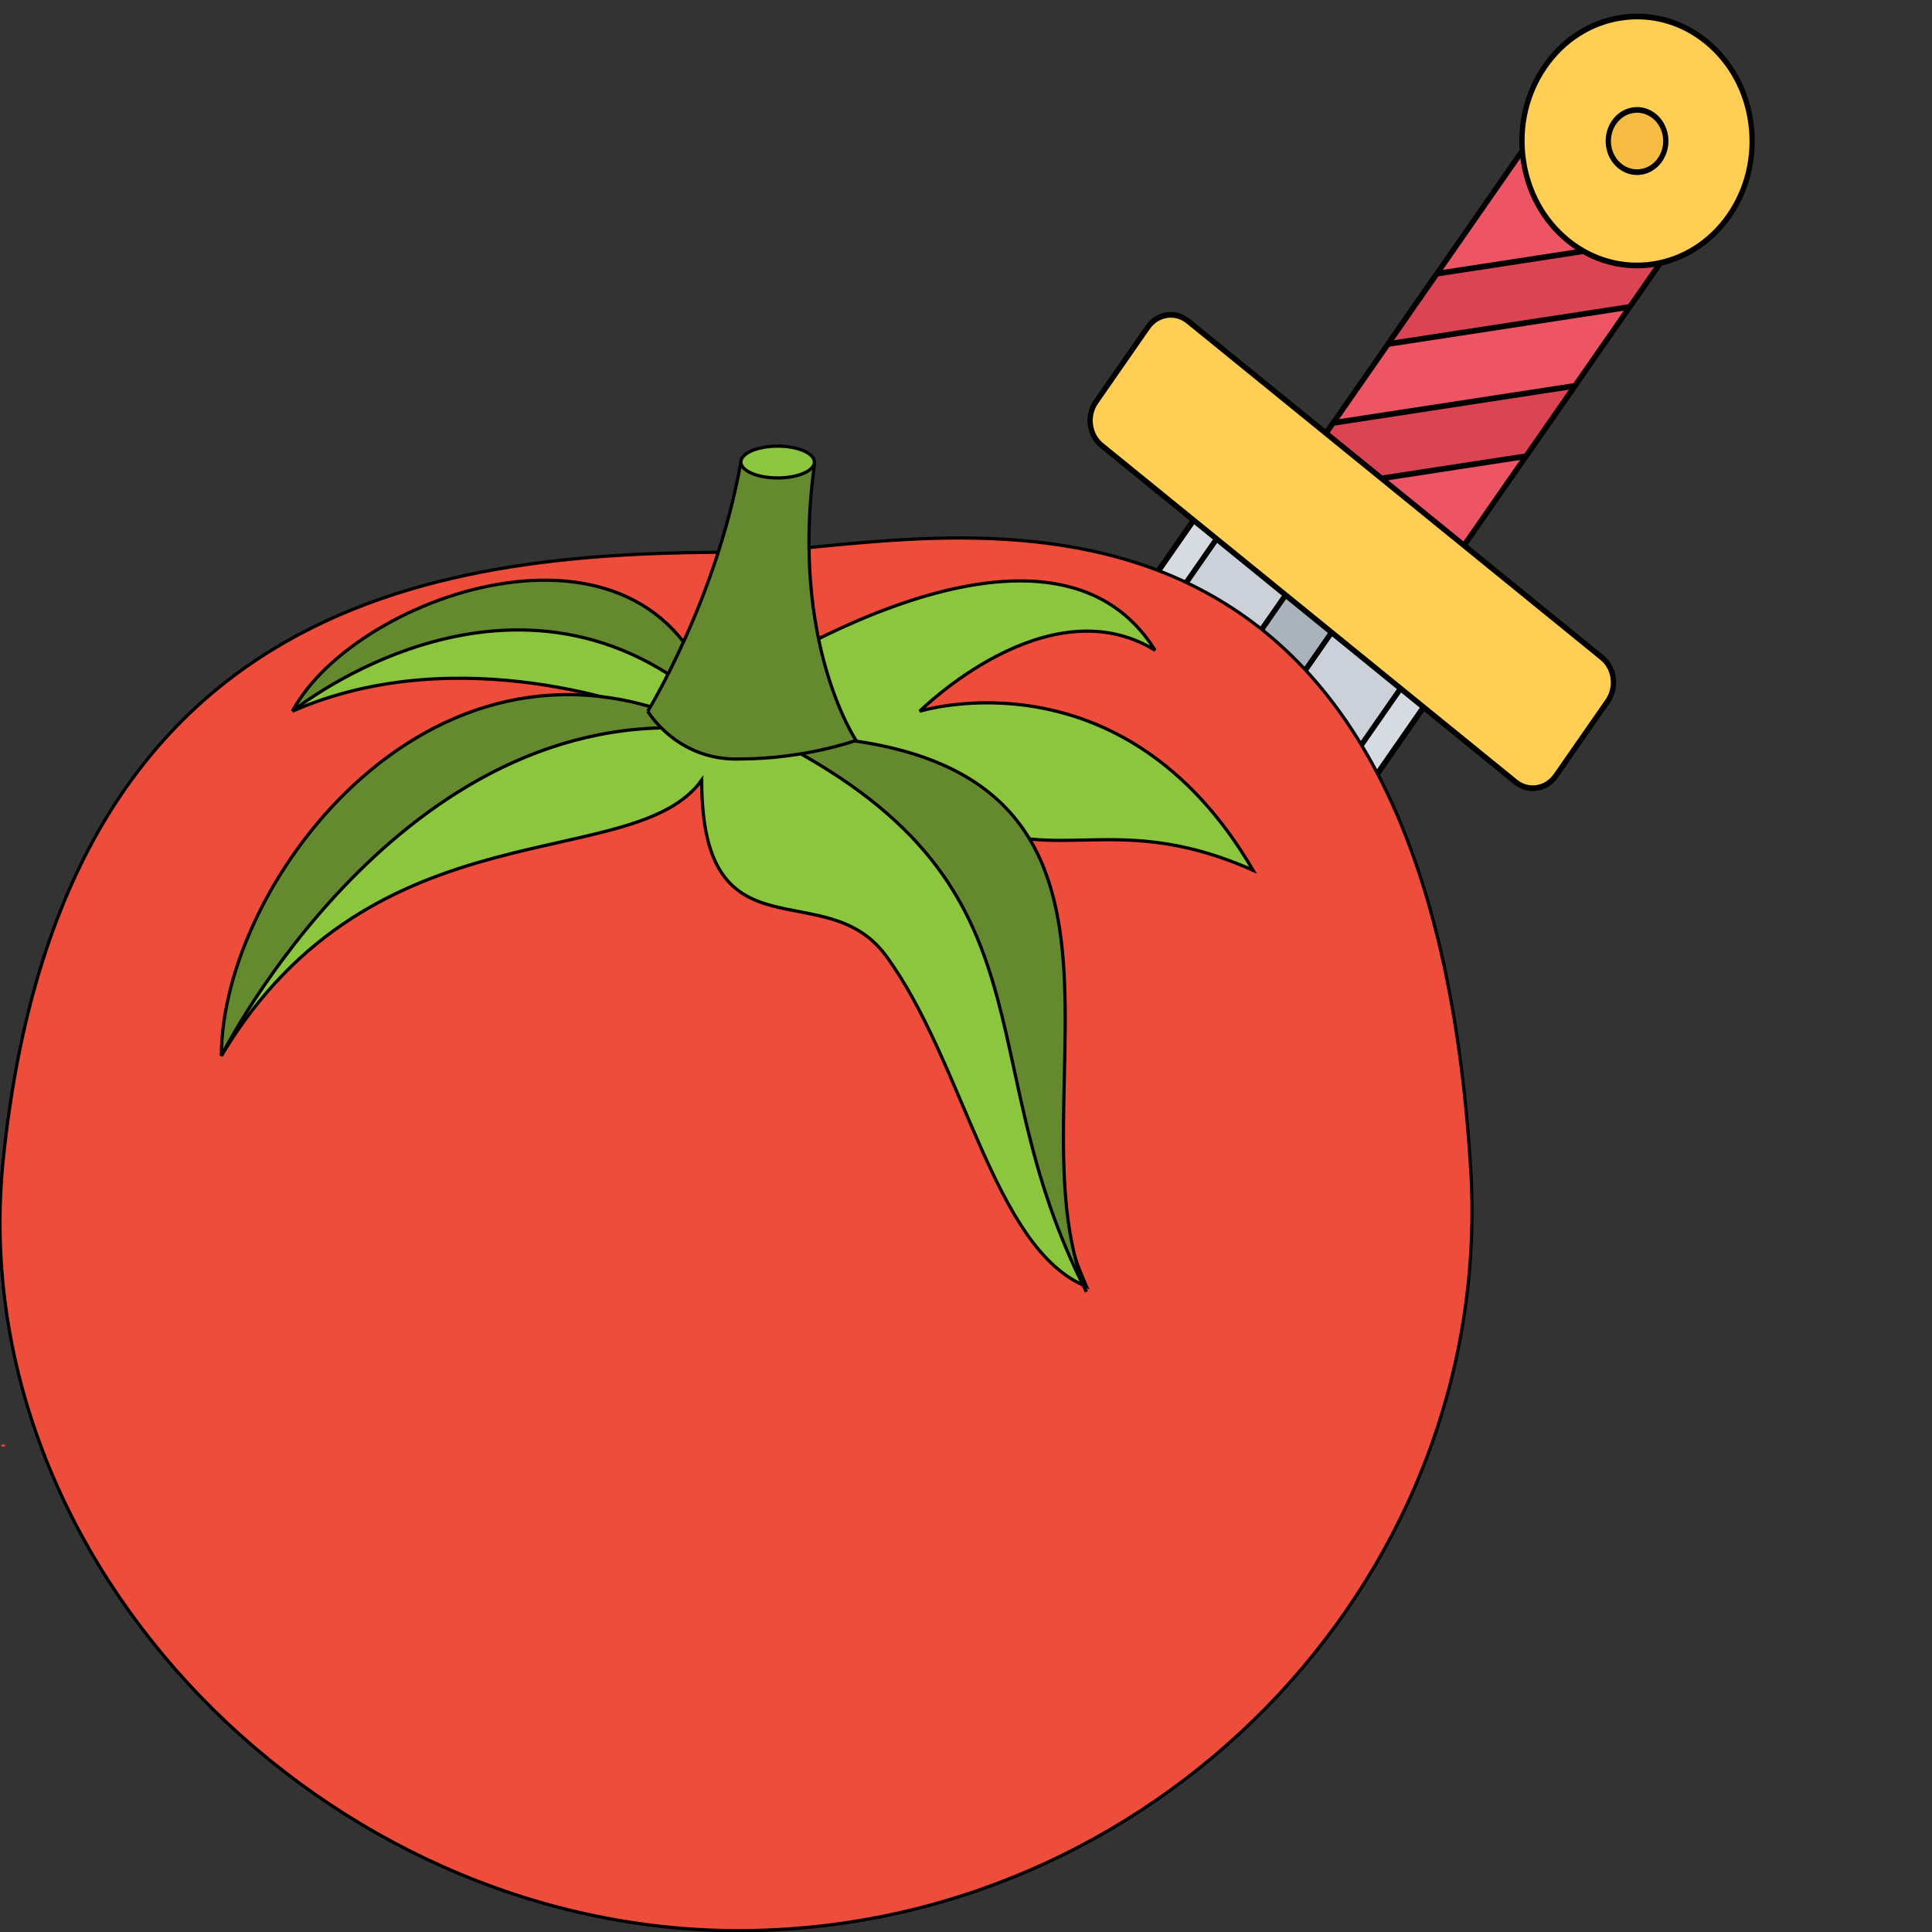 <svg width="600" height="600" xmlns="http://www.w3.org/2000/svg" xml:space="preserve" version="1.1">

 <rect width="100%" height="100%" fill="#333333" stroke="none"/>

 <g>
  <title>Layer 1</title>
  <path id="svg_22" d="m0,448.745l0.764,0l0.236,-0.382l0.236,0.382l0.764,0l-0.618,0.236l0.236,0.382l-0.618,-0.236l-0.618,0.236l0.236,-0.382l-0.618,-0.236z" fill="#ef4d3c"/>
  <g stroke="null" id="svg_24">
   <g stroke="null" transform="matrix(-1.616 0.248 -0.229 -1.748 748.753 467.268)" id="svg_20">
    <path stroke="null" id="svg_1" fill="#ED5564" d="m183.429,207.851c0,-1.451 -0.577,-2.846 -1.604,-3.873l-15.485,-15.485c-2.137,-2.141 -5.605,-2.141 -7.743,0l-49.249,49.254c-2.137,2.133 -2.137,5.597 0,7.738l15.485,15.485c2.137,2.132 5.605,2.132 7.742,0l49.249,-49.254c1.027,-1.026 1.604,-2.414 1.604,-3.865z"/>
    <path stroke="null" id="svg_2" fill="#CCD1D9" d="m342.146,66.888c0.722,-0.726 1.227,-1.644 1.46,-2.642l9.278,-40.24c0.417,-1.84 -0.137,-3.765 -1.467,-5.1s-3.264,-1.889 -5.1,-1.464l-40.239,9.27c-1.002,0.232 -1.916,0.738 -2.639,1.464l-140.967,140.959c-2.137,2.141 -2.137,5.605 0,7.747l30.966,30.969c1.026,1.026 2.422,1.604 3.873,1.604c1.451,0 2.843,-0.577 3.869,-1.604l140.967,-140.963z"/>
    <path stroke="null" id="svg_3" fill="#FFFFFF" opacity="0.2" d="m351.416,18.906c-1.331,-1.335 -3.264,-1.889 -5.1,-1.464l-40.239,9.27c-1.002,0.232 -1.916,0.738 -2.639,1.464l-140.967,140.959c-2.137,2.141 -2.137,5.605 0,7.747l30.966,30.969c1.026,1.026 2.422,1.604 3.873,1.604c1.451,0 2.843,-0.577 3.869,-1.604l140.967,-140.963c0.722,-0.726 1.227,-1.644 1.46,-2.642l9.278,-40.24c0.417,-1.841 -0.137,-3.766 -1.468,-5.1zm-3.873,3.869l-9.27,40.24l-140.963,140.963l-30.969,-30.97l140.963,-140.959l40.239,-9.274l0,0l0,0z"/>
    <path stroke="null" id="svg_4" fill="#AAB2BC" d="m177.952,192.366c-2.137,-2.141 -2.137,-5.605 0,-7.746l99.175,-99.168c2.141,-2.137 5.605,-2.137 7.738,0c2.141,2.137 2.141,5.605 0,7.743l-99.171,99.171c-2.137,2.134 -5.601,2.134 -7.743,0.001z"/>
    <g stroke="null" id="svg_5">
     <path stroke="null" id="svg_6" fill="#DA4453" d="m129.898,217.193l46.45,0l5.477,-5.477c1.026,-1.026 1.604,-2.414 1.604,-3.865c0,-0.553 -0.084,-1.091 -0.241,-1.604l-42.341,0l-10.95,10.946z"/>
     <path stroke="null" id="svg_7" fill="#DA4453" d="m164.075,229.471l-46.454,0l-8.272,8.276c-0.762,0.762 -1.247,1.692 -1.467,2.67l45.244,0l10.95,-10.946z"/>
    </g>
    <g stroke="null" id="svg_8">
     <path stroke="null" id="svg_9" fill="#FFCE54" d="m220.533,219.463l-69.678,-69.677c-2.137,-2.137 -5.601,-2.137 -7.738,0l-11.615,11.611c-2.137,2.141 -2.137,5.605 0,7.738l69.678,69.678c1.026,1.026 2.418,1.604 3.869,1.604c1.456,0 2.847,-0.577 3.873,-1.604l11.612,-11.612c2.137,-2.133 2.137,-5.605 0,-7.739z"/>
     <path stroke="null" id="svg_10" fill="#FFCE54" d="m134.043,258.171c0,-5.846 -2.278,-11.346 -6.411,-15.485c-8.54,-8.541 -22.429,-8.541 -30.969,0c-4.134,4.138 -6.411,9.638 -6.411,15.485c0,5.846 2.278,11.346 6.411,15.485l0,0l0,0c4.138,4.138 9.635,6.415 15.485,6.415s11.347,-2.278 15.485,-6.415c4.134,-4.138 6.411,-9.639 6.411,-15.485z"/>
    </g>
    <ellipse stroke="null" id="svg_11" fill="#F6BB42" ry="5.477" rx="5.473" cy="258.168" cx="112.148"/>
   </g>
   <g stroke="null" id="svg_21">
    <path stroke="null" id="svg_12" fill="#ef4d3c" d="m456.892,365.773c6.089,126.783 -99.7,233.807 -227.561,233.807s-241.26,-113.61 -228.322,-239.57c18.266,-177.002 139.276,-188.527 228.322,-188.527c54.036,0 213.861,-51.042 227.561,194.29z"/>
    <path stroke="null" id="svg_13" fill="#8cc63e" d="m68.745,327.903c47.186,-79.033 127.86,-55.982 149.17,-85.619c0,56.805 38.054,28.814 57.08,54.335c24.354,32.931 33.487,91.382 62.408,102.908c-28.16,-65.038 17.505,-62.568 -46.425,-149.834c34.248,23.051 51.753,0 98.178,20.582c-40.337,-69.154 -103.506,-49.396 -103.506,-49.396s39.576,-39.517 73.063,-18.935c-35.009,-55.982 -136.232,14.819 -136.232,14.819s-41.859,-77.387 -131.665,4.116c52.514,-23.051 110.355,0 110.355,0s-95.134,-25.521 -132.427,107.024"/>
    <g stroke="null" id="svg_18" fill="#64892f">
     <path stroke="null" id="svg_14" d="m68.745,327.903s55.558,-111.141 151.453,-101.261c-84.479,-41.986 -151.453,46.926 -151.453,101.261z"/>
     <path stroke="null" id="svg_15" d="m90.816,220.879s70.019,-56.805 131.665,0c-18.266,-69.154 -111.878,-37.047 -131.665,0"/>
     <path stroke="null" id="svg_16" d="m237.703,228.288c92.851,46.103 61.647,98.792 99.7,172.885c-25.876,-61.745 38.054,-172.885 -99.7,-172.885"/>
     <path stroke="null" id="svg_17" d="m201.171,220.879s21.31,-34.577 28.921,-77.387c0.761,-5.763 23.593,-4.94 22.832,0.823c-7.611,55.159 12.938,85.619 12.938,85.619s-15.983,5.763 -35.77,5.763c-19.788,0.823 -28.921,-14.819 -28.921,-14.819"/>
    </g>
    <ellipse stroke="null" id="svg_19" fill="#8cc63e" ry="4.94" rx="11.416" cy="143.492" cx="241.508"/>
   </g>
  </g>
 </g>
</svg>